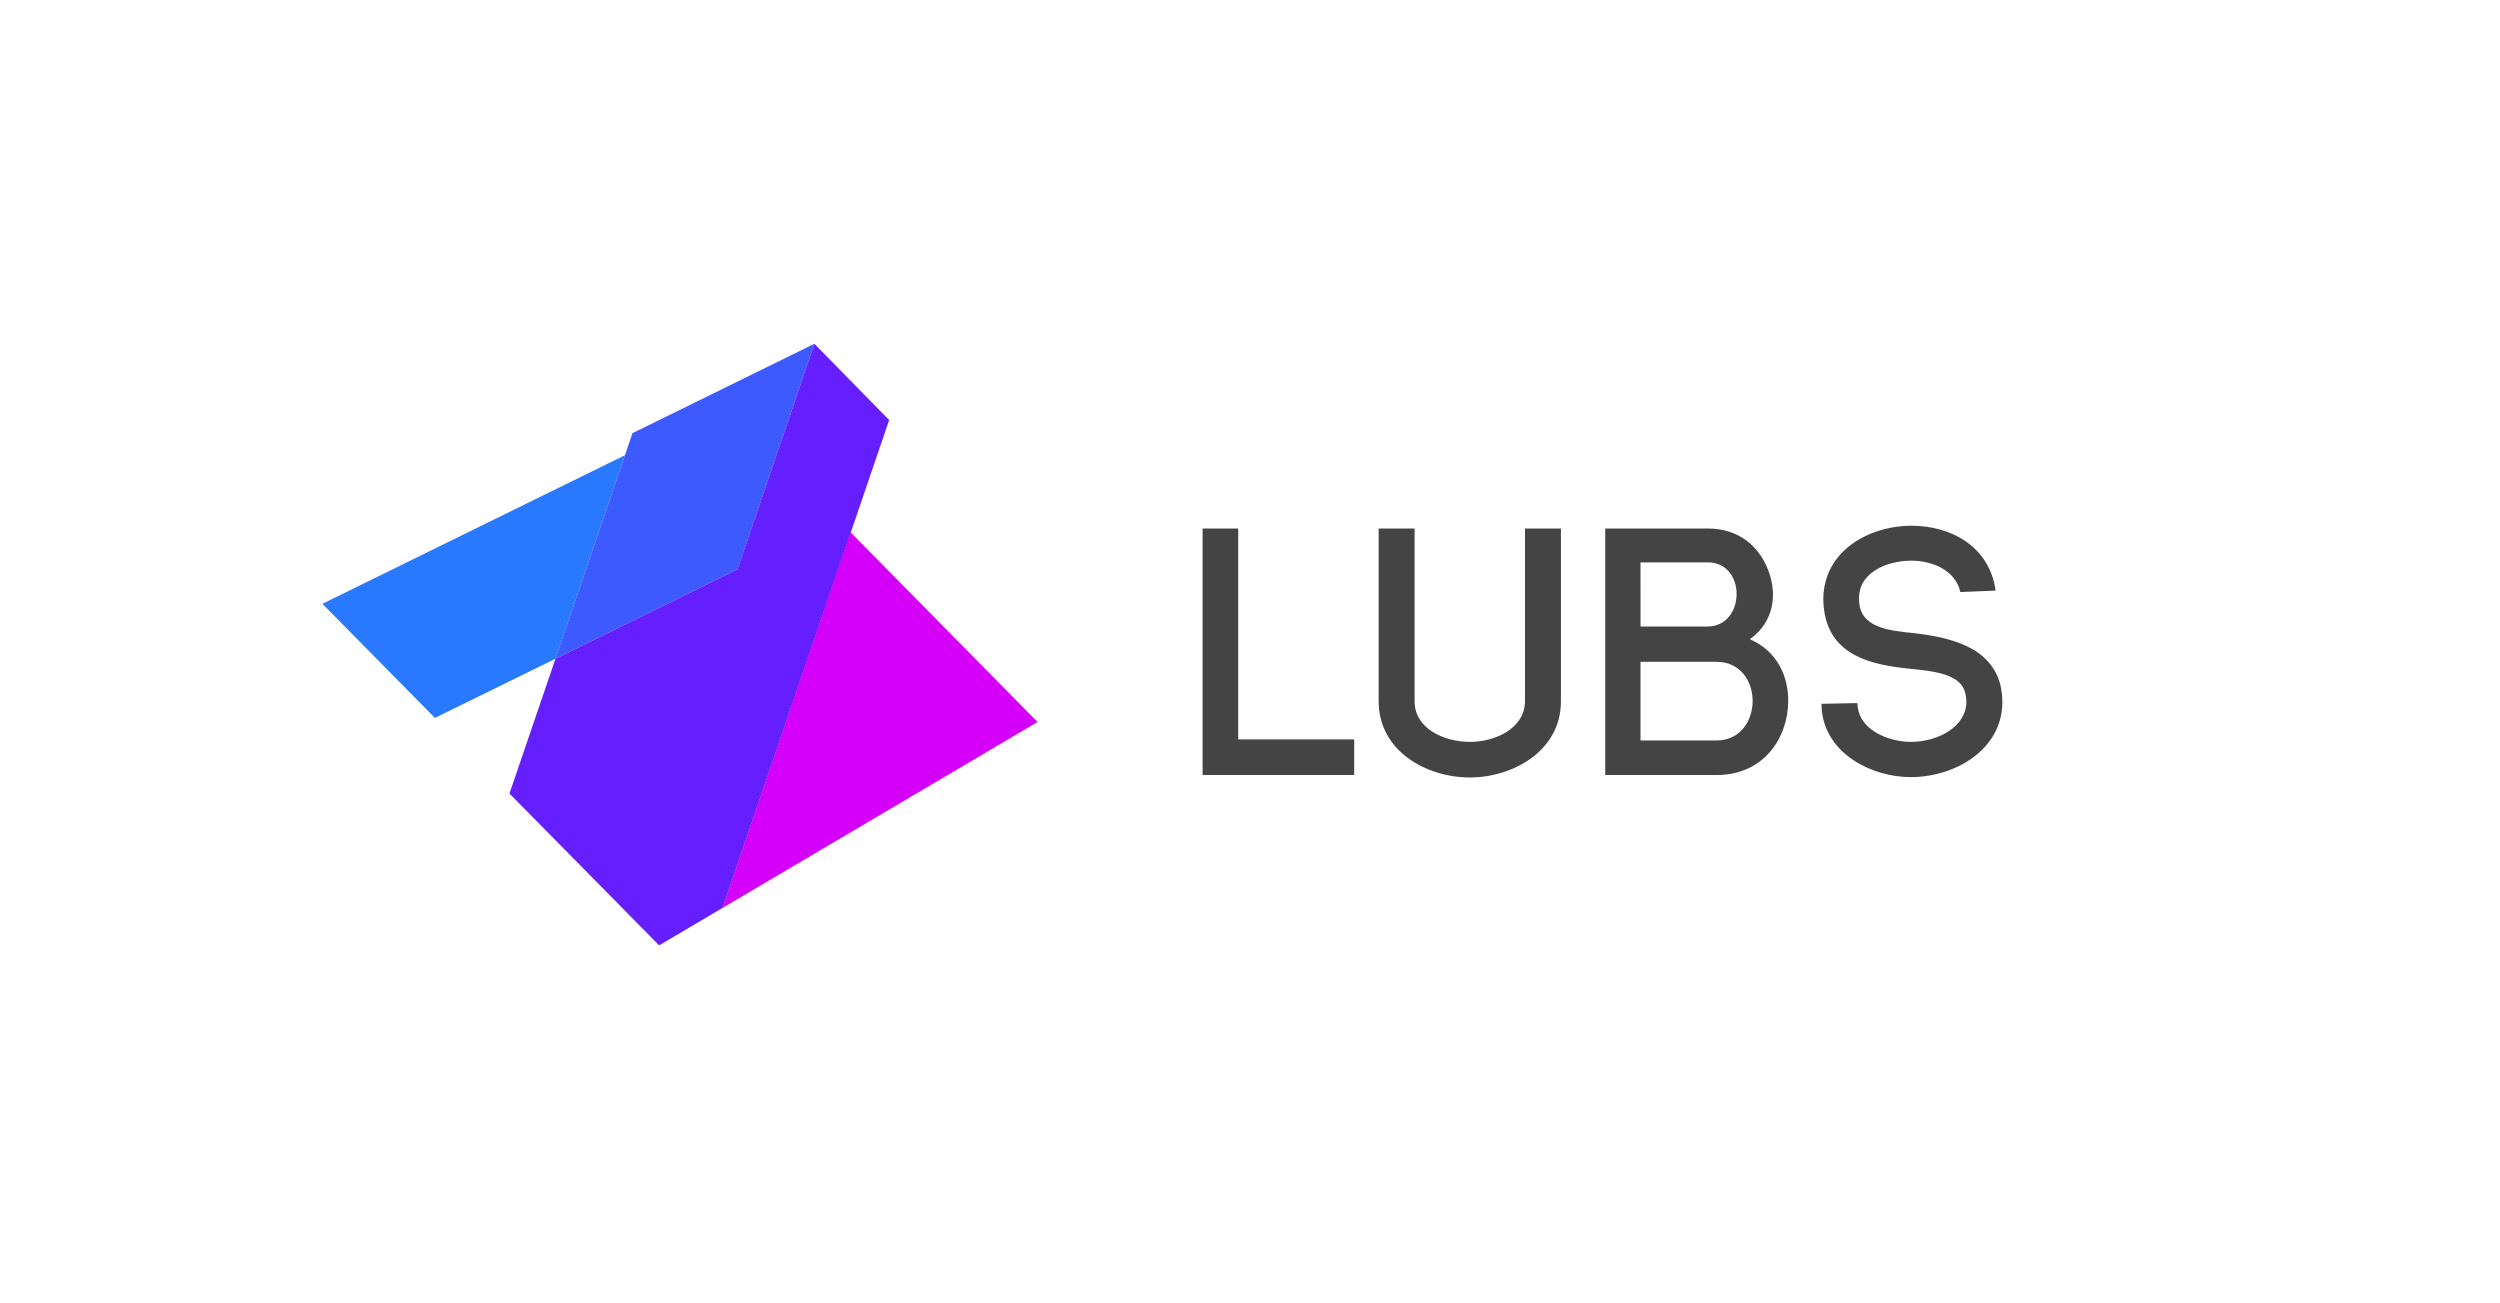 <?xml version="1.0" encoding="UTF-8" standalone="no"?>
<svg
   xmlns:dc="http://purl.org/dc/elements/1.1/"
   xmlns:cc="http://creativecommons.org/ns#"
   xmlns:rdf="http://www.w3.org/1999/02/22-rdf-syntax-ns#"
   xmlns:svg="http://www.w3.org/2000/svg"
   xmlns="http://www.w3.org/2000/svg"
   id="svg8"
   version="1.1"
   viewBox="0 0 85.547 44.593"
   height="44.593mm"
   width="85.547mm">
  <defs
     id="defs2" />
  <path
     style="fill:#2979ff;fill-opacity:1;stroke:none;stroke-width:0.366px;stroke-linecap:butt;stroke-linejoin:miter;stroke-opacity:1"
     d="M 19.008,22.54 14.882,24.566 11.032,20.661 21.384,15.577 Z"
     id="path870" />
  <path
     style="fill:#3d5afe;fill-opacity:1;stroke:none;stroke-width:0.366px;stroke-linecap:butt;stroke-linejoin:miter;stroke-opacity:1"
     d="m 21.642,14.822 -2.634,7.718 6.226,-3.058 2.634,-7.718 z"
     id="path868" />
  <path
     style="fill:#651fff;fill-opacity:1;stroke:none;stroke-width:0.366px;stroke-linecap:butt;stroke-linejoin:miter;stroke-opacity:1"
     d="m 19.008,22.54 -1.575,4.614 5.121,5.195 2.175,-1.284 L 30.426,14.373 27.868,11.765 25.234,19.483 Z"
     id="path866" />
  <path
     style="fill:#d500f9;fill-opacity:1;stroke:none;stroke-width:0.366px;stroke-linecap:butt;stroke-linejoin:miter;stroke-opacity:1"
     d="m 29.102,18.212 6.401,6.493 -10.774,6.36 z"
     id="path864" />
  <path
     d="m 65.416,17.989 c -0.977,0 -1.991,0.386 -2.558,1.122 -0.362,0.471 -0.507,1.037 -0.458,1.605 v -0.012 c 0.133,1.762 1.677,2.051 2.993,2.184 0.845,0.084 1.713,0.193 1.858,0.833 0.024,0.109 0.036,0.205 0.036,0.289 0,0.869 -0.989,1.376 -1.894,1.376 -0.784,0 -1.738,-0.41 -1.822,-1.195 v 0.049 l -0.012,-0.181 -1.231,0.024 0.012,0.229 c 0.157,1.508 1.738,2.28 3.041,2.28 1.52,0 3.137,-0.941 3.137,-2.57 0,-0.169 -0.024,-0.374 -0.06,-0.555 -0.326,-1.351 -1.761,-1.653 -2.92,-1.798 -0.905,-0.084 -1.858,-0.193 -1.919,-1.061 -0.024,-0.29 0.036,-0.567 0.205,-0.784 0.338,-0.434 0.965,-0.627 1.532,-0.639 0.736,-0.012 1.557,0.314 1.725,1.074 l 1.207,-0.049 c -0.217,-1.544 -1.569,-2.22 -2.872,-2.22 z m -24.265,0.097 v 8.434 h 5.188 v -1.219 H 42.37 v -7.215 z m 6.024,0 v 5.9 c 0,1.725 1.641,2.618 3.125,2.618 1.448,0 3.113,-0.893 3.113,-2.606 v -5.912 h -1.23 v 5.9 c 0,0.929 -1.002,1.4 -1.883,1.4 -0.893,0 -1.894,-0.458 -1.894,-1.388 v -5.912 z m 7.754,0 v 8.434 h 3.813 c 1.617,0 2.449,-1.279 2.449,-2.546 0,-0.796 -0.35,-1.689 -1.315,-2.1 0.845,-0.603 0.953,-1.568 0.615,-2.401 -0.314,-0.784 -0.989,-1.388 -2.051,-1.388 z m 1.207,1.158 h 2.305 c 1.327,0 1.303,2.196 -0.024,2.196 h -2.28 z m 0,3.403 h 2.606 c 0.82,0 1.231,0.675 1.231,1.339 0,0.664 -0.41,1.351 -1.231,1.351 h -2.606 z"
     style="font-style:normal;font-variant:normal;font-weight:normal;font-stretch:normal;font-size:3.807px;line-height:0;font-family:'Sakkal Majalla';-inkscape-font-specification:'Sakkal Majalla';letter-spacing:0.946px;word-spacing:0px;fill:#444444;fill-opacity:1;stroke:none;stroke-width:0.095"
     id="path862" />
</svg>
